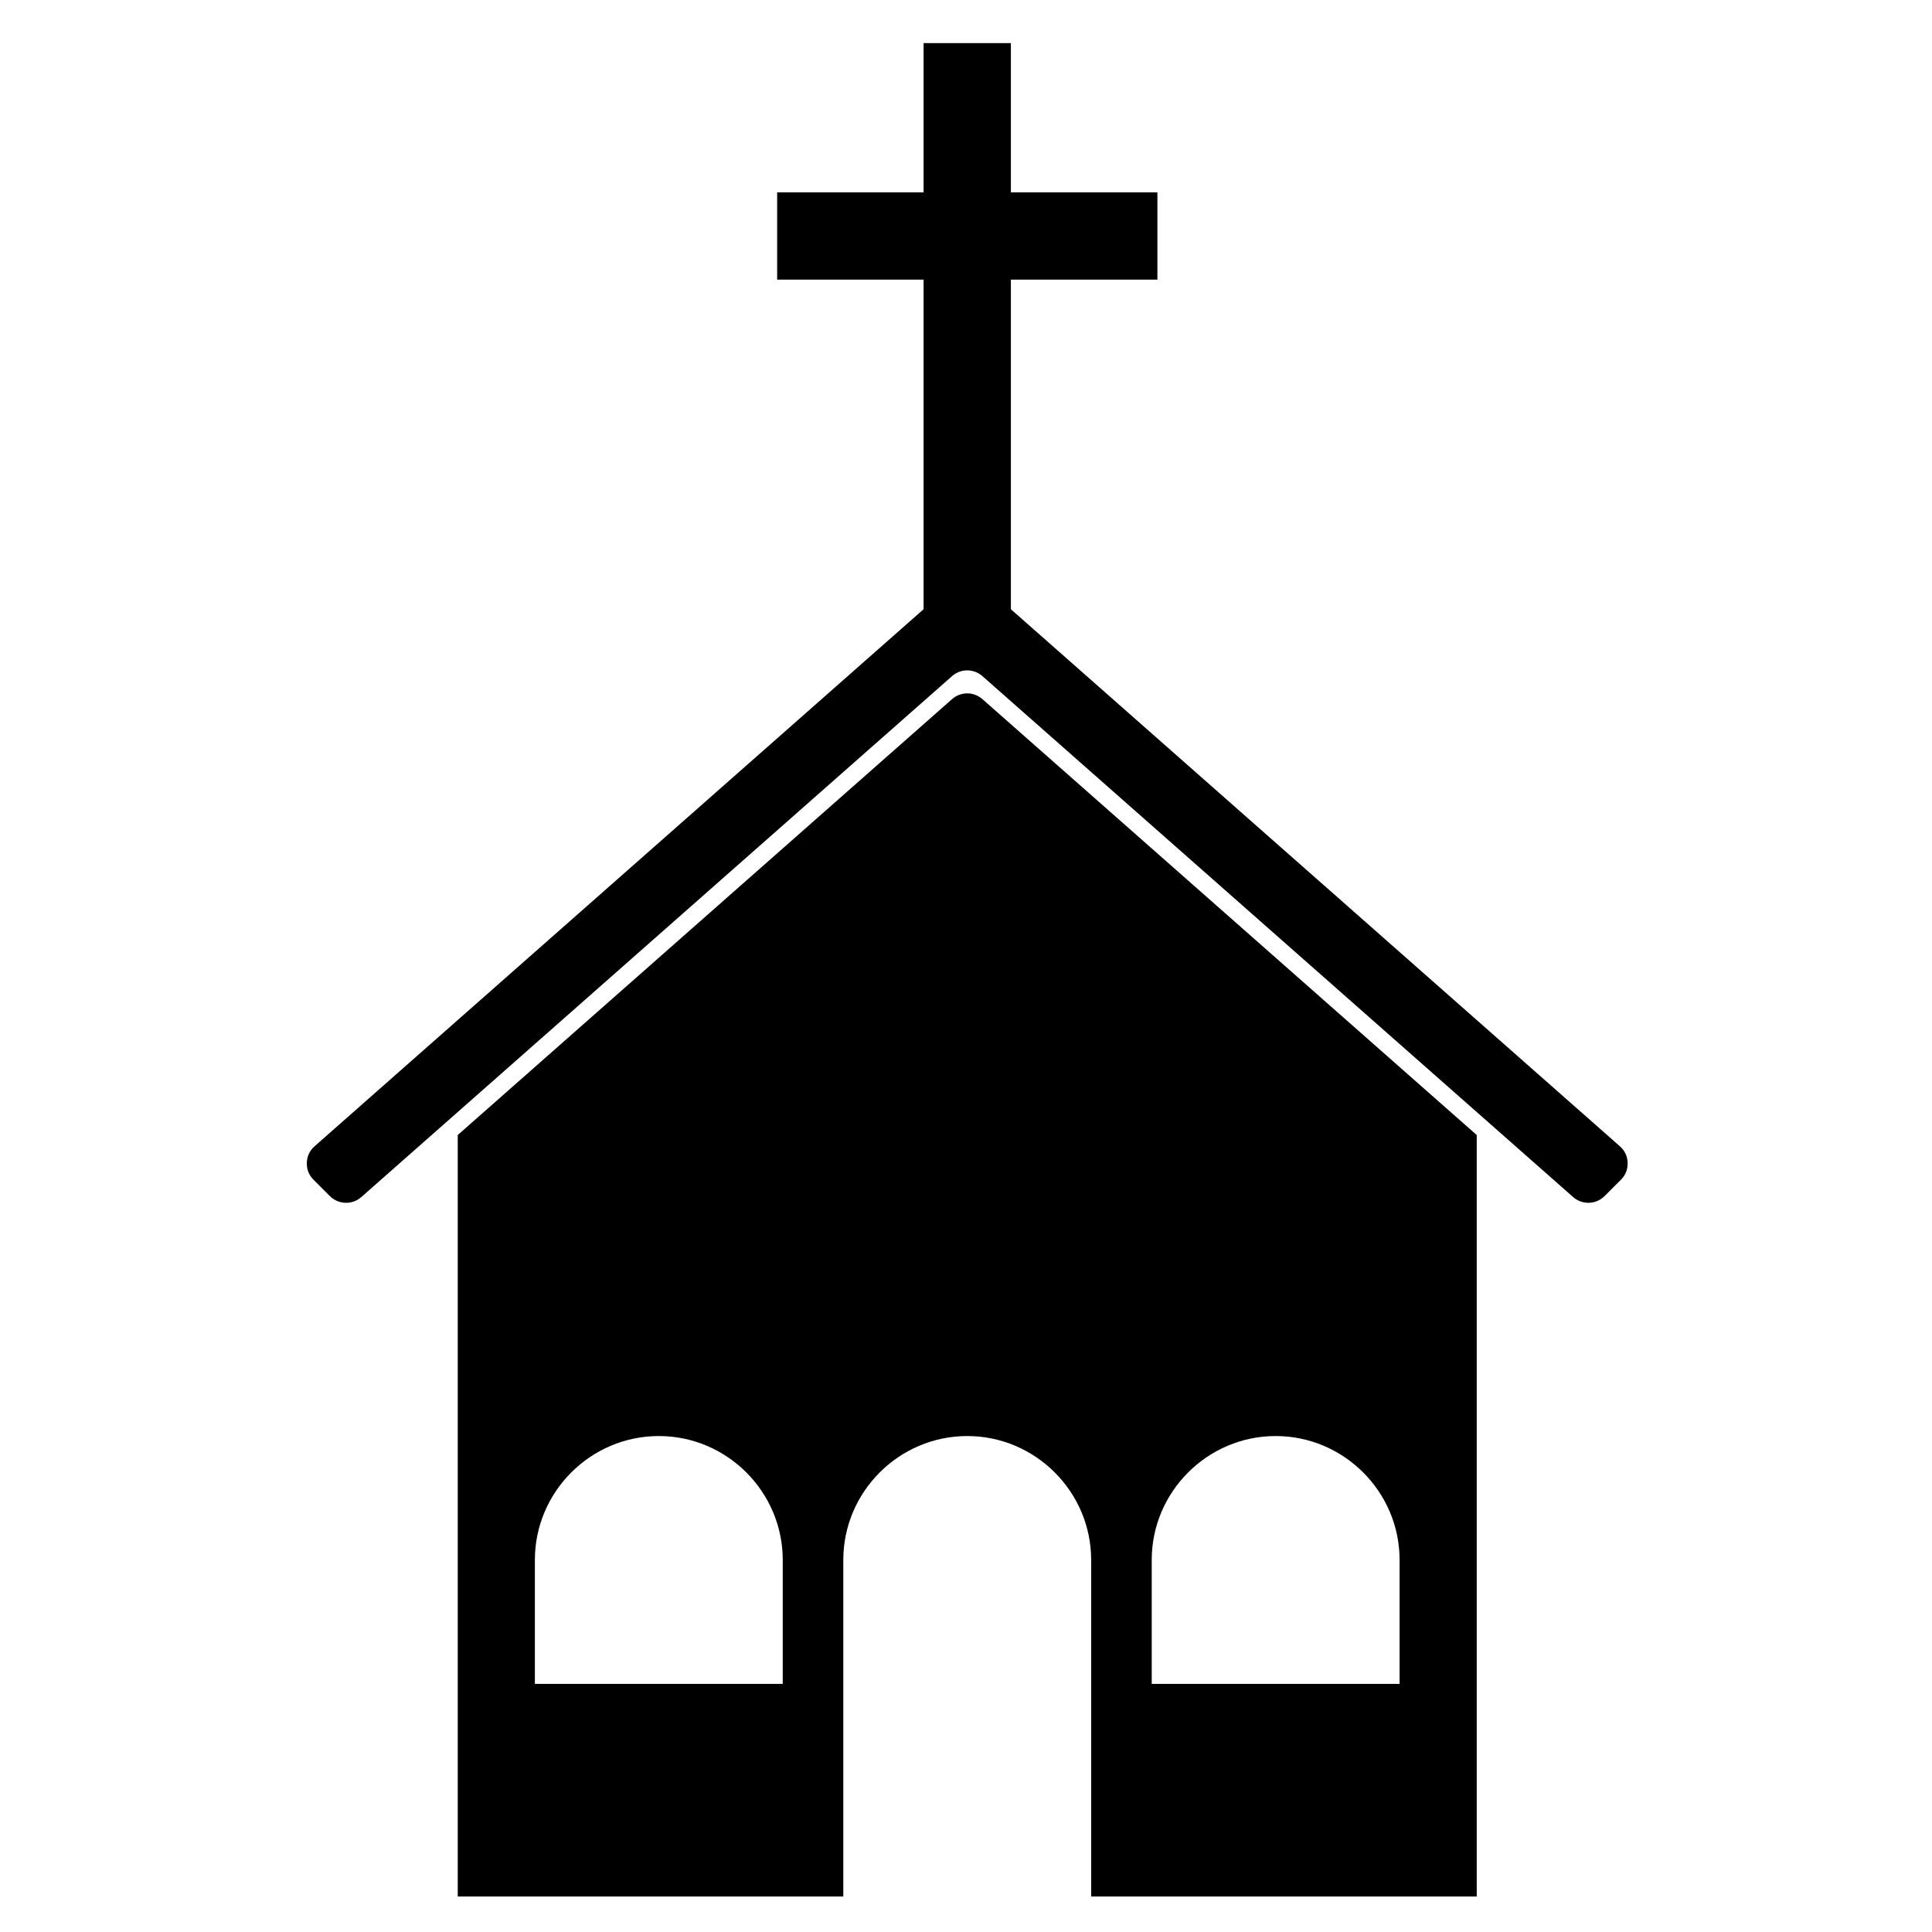 <?xml version="1.0" encoding="UTF-8"?>
<!DOCTYPE svg PUBLIC "-//W3C//DTD SVG 1.1//EN" "http://www.w3.org/Graphics/SVG/1.1/DTD/svg11.dtd">
<!-- Creator: CorelDRAW (Versión de evaluación) -->
<svg xmlns="http://www.w3.org/2000/svg" xml:space="preserve" width="210mm" height="210mm" version="1.1" style="shape-rendering:geometricPrecision; text-rendering:geometricPrecision; image-rendering:optimizeQuality; fill-rule:evenodd; clip-rule:evenodd"
viewBox="0 0 21000 21000"
 xmlns:xlink="http://www.w3.org/1999/xlink"
 xmlns:xodm="http://www.corel.com/coreldraw/odm/2003">
 <defs>
  <style type="text/css">
   <![CDATA[
    .fil0 {fill:black}
   ]]>
  </style>
 </defs>
 <g id="Capa_x0020_1">
  <path class="fil0" d="M16051.43 12337.36l0 8276.54 -4190.95 0 0 -3657.64c0,-740.9 -606.19,-1347.09 -1347.09,-1347.09l-0.01 0c-740.9,0 -1347.09,606.19 -1347.09,1347.09l0 3657.64 -4190.93 0 0 -8276.54 5372.68 -4737.82c95.03,-83.8 235.68,-83.78 330.7,0l5372.69 4737.82zm-2185.59 3271.81l-0.07 0c-740.89,0 -1347.06,606.17 -1347.06,1347.06l0 1347.07 2694.19 0 0 -1347.07c0,-740.89 -606.17,-1347.06 -1347.06,-1347.06zm-6704.91 0l0.07 0c740.9,0 1347.06,606.17 1347.06,1347.06l0 1347.07 -2694.19 0 0 -1347.07c0,-740.89 606.18,-1347.06 1347.06,-1347.06z"/>
  <path class="fil0" d="M10678.74 6349.54l6928.36 6109.67c53.7,47.35 82.28,108.11 84.53,179.67 2.24,71.57 -22.48,133.99 -73.11,184.62l-177.14 177.14c-93.48,93.48 -242.97,98.16 -342.12,10.73l-6420.52 -5661.83c-95.03,-83.8 -235.67,-83.8 -330.7,0l-6420.52 5661.84c-99.15,87.43 -248.64,82.74 -342.12,-10.73l-177.15 -177.14c-50.63,-50.63 -75.35,-113.05 -73.1,-184.62 2.24,-71.56 30.82,-132.31 84.52,-179.67l6928.37 -6109.68c95.03,-83.8 235.67,-83.8 330.7,0z"/>
  <rect class="fil0" x="10038.97" y="468.6" width="948.83" height="6438.26"/>
  <rect class="fil0" transform="matrix(4.39401E-14 -2.812 0.982 4.40682E-14 8447.3 3039.47)" width="337.44" height="4208.92"/>
 </g>
</svg>
